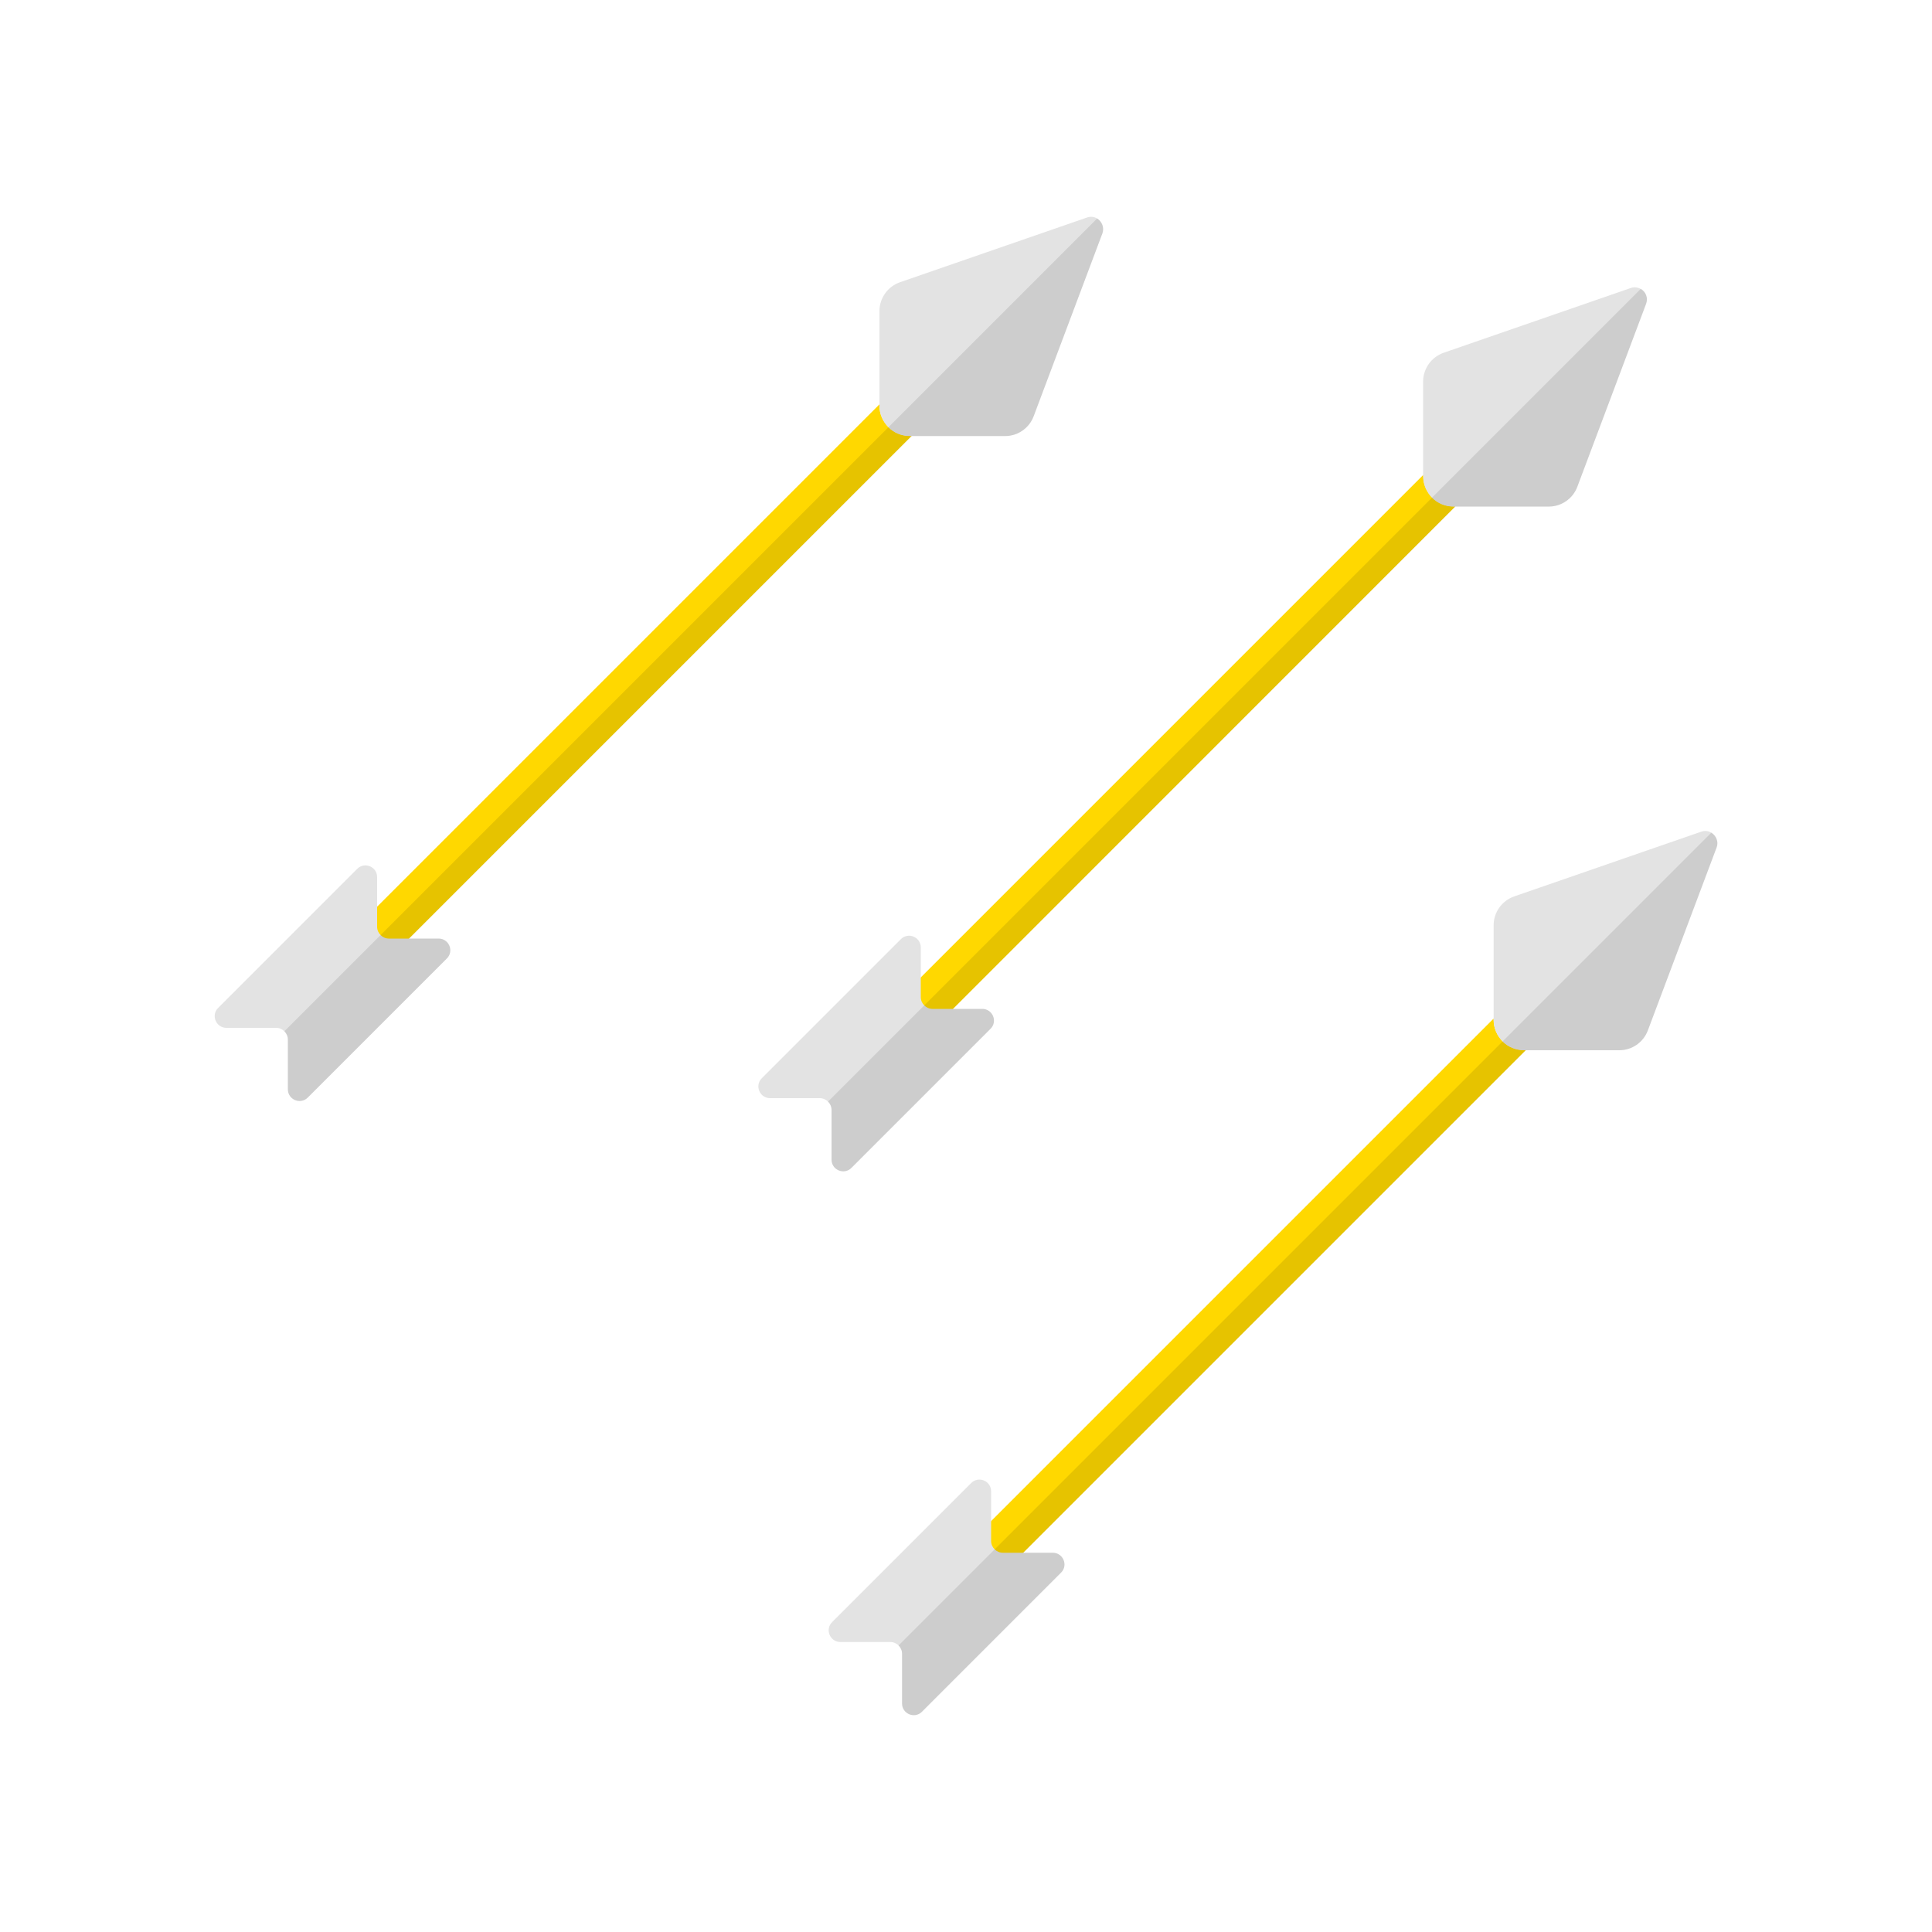 <?xml version="1.0" encoding="utf-8"?>
<!-- Generator: Adobe Illustrator 22.0.0, SVG Export Plug-In . SVG Version: 6.00 Build 0)  -->
<svg version="1.1" id="Layer_1" xmlns="http://www.w3.org/2000/svg" xmlns:xlink="http://www.w3.org/1999/xlink" x="0px" y="0px"
	 viewBox="0 0 1000 1000" style="enable-background:new 0 0 1000 1000;" xml:space="preserve">
<style type="text/css">
	.st0{fill:#FFD800;}
	.st1{fill:#E3E3E3;}
	.st2{opacity:0.1;}
</style>
<path class="st0" d="M471.9,225.6L180.3,517.2l-16.5-16.5l291.4-291.4l0,0.6c0,4.4,1.8,8.3,4.7,11.2c2.8,2.8,6.7,4.5,11,4.5
	L471.9,225.6z"/>
<path class="st1" d="M227,485.8c5.4,0,8.1,6.5,4.3,10.3l-72,72c-3.8,3.8-10.3,1.1-10.3-4.3v-25.7c0-1.7-0.7-3.2-1.8-4.3
	c-1.1-1.1-2.6-1.8-4.3-1.8h-25.7c-5.4,0-8.1-6.5-4.3-10.3l72-72c3.8-3.8,10.3-1.1,10.3,4.3v25.7c0,1.7,0.7,3.2,1.8,4.3
	c1.1,1.1,2.6,1.8,4.3,1.8H227z"/>
<path class="st1" d="M570.6,120.8L535,215.5c-2.3,6.1-8.2,10.2-14.7,10.2h-48.4l-1,0c-4.3,0-8.2-1.7-11-4.5
	c-2.9-2.9-4.7-6.8-4.7-11.2l0-0.6l0-48.4c0-6.7,4.3-12.7,10.6-14.9l96.8-33.5c1.9-0.7,3.8-0.4,5.3,0.5
	C570.3,114.6,571.7,117.7,570.6,120.8z"/>
<path class="st2" d="M570.6,120.8L535,215.5c-2.3,6.1-8.2,10.2-14.7,10.2h-48.4L211.8,485.8H227c5.4,0,8.1,6.5,4.3,10.3l-72,72
	c-3.8,3.8-10.3,1.1-10.3-4.3v-25.7c0-1.7-0.7-3.2-1.8-4.3l420.7-420.7C570.3,114.6,571.7,117.7,570.6,120.8z"/>
<path class="st0" d="M753.3,262.1L461.8,553.7l-16.5-16.5l291.4-291.4l0,0.6c0,4.4,1.8,8.3,4.7,11.2c2.8,2.8,6.7,4.5,11,4.5
	L753.3,262.1z"/>
<path class="st1" d="M508.4,522.2c5.4,0,8.1,6.5,4.3,10.3l-72,72c-3.8,3.8-10.3,1.1-10.3-4.3v-25.7c0-1.7-0.7-3.2-1.8-4.3
	s-2.6-1.8-4.3-1.8h-25.7c-5.4,0-8.1-6.5-4.3-10.3l72-72c3.8-3.8,10.3-1.1,10.3,4.3v25.7c0,1.7,0.7,3.2,1.8,4.3
	c1.1,1.1,2.6,1.8,4.3,1.8H508.4z"/>
<path class="st1" d="M852,157.3l-35.6,94.7c-2.3,6.1-8.2,10.2-14.7,10.2h-48.4l-1,0c-4.3,0-8.2-1.7-11-4.5
	c-2.9-2.9-4.7-6.8-4.7-11.2l0-0.6l0-48.4c0-6.7,4.3-12.7,10.6-14.9l96.8-33.5c1.9-0.7,3.8-0.4,5.3,0.5
	C851.8,151,853.2,154.1,852,157.3z"/>
<path class="st2" d="M852,157.3l-35.6,94.7c-2.3,6.1-8.2,10.2-14.7,10.2h-48.4L493.2,522.2h15.2c5.4,0,8.1,6.5,4.3,10.3l-72,72
	c-3.8,3.8-10.3,1.1-10.3-4.3v-25.7c0-1.7-0.7-3.2-1.8-4.3l420.7-420.7C851.8,151,853.2,154.1,852,157.3z"/>
<path class="st0" d="M789.8,543.5L498.2,835.1l-16.5-16.5l291.4-291.4l0,0.6c0,4.4,1.8,8.3,4.7,11.2c2.8,2.8,6.7,4.5,11,4.5
	L789.8,543.5z"/>
<path class="st1" d="M544.9,803.7c5.4,0,8.1,6.5,4.3,10.3l-72,72c-3.8,3.8-10.3,1.1-10.3-4.3V856c0-1.7-0.7-3.2-1.8-4.3
	c-1.1-1.1-2.6-1.8-4.3-1.8H435c-5.4,0-8.1-6.5-4.3-10.3l72-72c3.8-3.8,10.3-1.1,10.3,4.3v25.7c0,1.7,0.7,3.2,1.8,4.3
	c1.1,1.1,2.6,1.8,4.3,1.8H544.9z"/>
<path class="st1" d="M888.5,438.7l-35.6,94.7c-2.3,6.1-8.2,10.2-14.7,10.2h-48.4l-1,0c-4.3,0-8.2-1.7-11-4.5
	c-2.9-2.9-4.7-6.8-4.7-11.2l0-0.6l0-48.4c0-6.7,4.3-12.7,10.6-14.9l96.8-33.5c1.9-0.7,3.8-0.4,5.3,0.5
	C888.2,432.5,889.7,435.6,888.5,438.7z"/>
<path class="st2" d="M888.5,438.7l-35.6,94.7c-2.3,6.1-8.2,10.2-14.7,10.2h-48.4L529.7,803.7h15.2c5.4,0,8.1,6.5,4.3,10.3l-72,72
	c-3.8,3.8-10.3,1.1-10.3-4.3V856c0-1.7-0.7-3.2-1.8-4.3L885.8,431C888.2,432.5,889.7,435.6,888.5,438.7z"/>
</svg>
